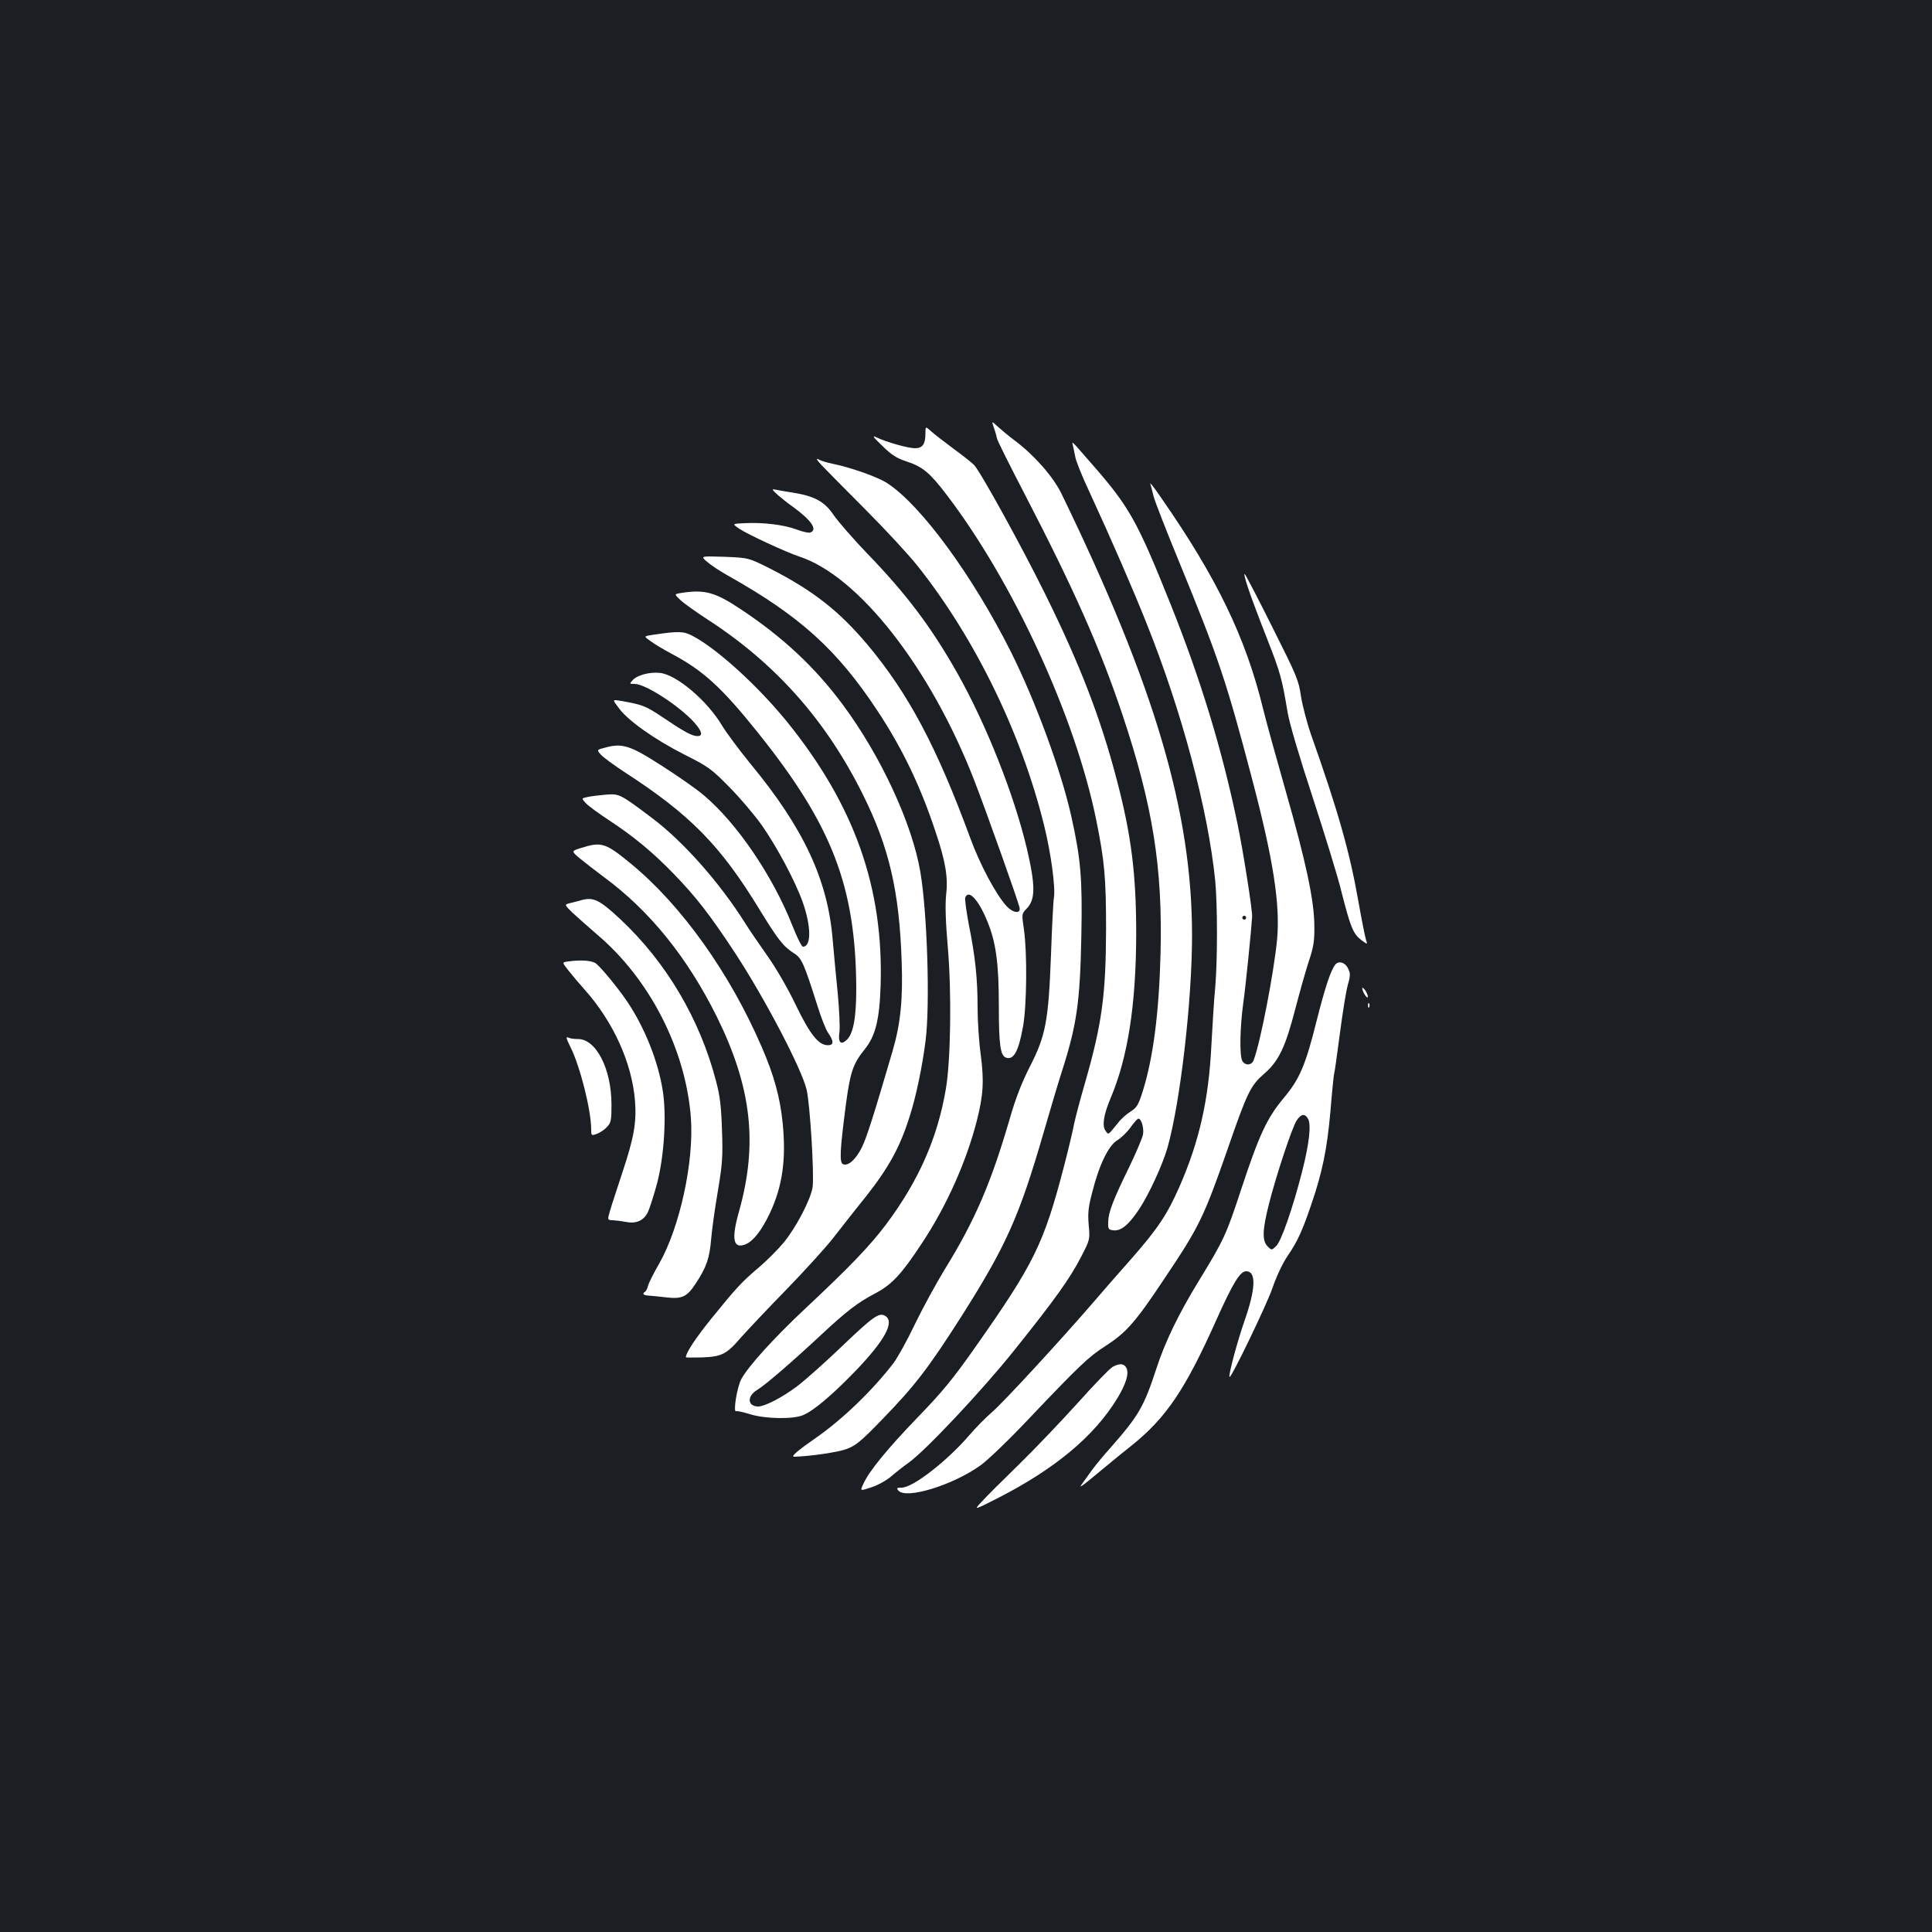 <?xml version="1.0" standalone="no"?>
<!DOCTYPE svg PUBLIC "-//W3C//DTD SVG 20010904//EN"
 "http://www.w3.org/TR/2001/REC-SVG-20010904/DTD/svg10.dtd">
<svg version="1.0" xmlns="http://www.w3.org/2000/svg"
 width="1000pt" height="1000pt" viewBox="0 0 1000 1000"
 preserveAspectRatio="xMidYMid meet">
<rect width="100%" height="100%" fill="#1b1f23"/>
<g transform="translate(0,1000) scale(0.1,-0.1)"
fill="#ffffff" stroke="none">
<path d="M5145 7784 c8 -22 14 -45 15 -52 0 -8 65 -138 144 -290 257 -496 392
-801 506 -1142 157 -470 208 -789 197 -1234 -8 -311 -38 -542 -93 -717 -22
-69 -30 -82 -63 -103 -21 -13 -50 -39 -64 -58 -53 -65 -49 -63 -64 -42 -20 26
-11 83 25 169 90 211 132 486 133 850 0 309 -25 512 -101 800 -83 318 -189
593 -370 960 -119 241 -331 627 -368 668 -9 10 -57 48 -106 84 -50 37 -103 78
-118 92 -28 25 -28 25 -28 -13 0 -55 -15 -76 -54 -76 -36 0 -150 32 -201 57
-23 11 -15 0 32 -45 49 -48 74 -64 130 -82 78 -26 117 -58 202 -170 346 -453
667 -1151 775 -1684 43 -212 51 -298 51 -566 -1 -339 -21 -489 -109 -795 -24
-82 -49 -177 -56 -210 -6 -33 -29 -130 -51 -215 -106 -408 -155 -508 -461
-943 -116 -165 -171 -232 -298 -363 -158 -164 -253 -280 -282 -346 -17 -36
-17 -36 43 -16 34 11 80 37 105 59 24 21 64 52 87 68 86 61 378 371 546 581
213 266 288 371 347 485 46 89 46 90 39 165 -5 62 -2 92 19 171 35 140 84 240
129 267 20 12 51 42 69 67 17 25 36 45 40 45 16 0 30 -49 24 -83 -4 -19 -35
-92 -69 -163 -85 -173 -110 -239 -111 -288 -1 -38 1 -41 27 -44 39 -5 79 28
133 109 51 77 122 231 147 319 66 234 127 758 127 1098 0 641 -193 1292 -675
2285 -43 89 -140 199 -239 274 -34 25 -75 60 -93 76 -31 29 -31 29 -18 -9z"/>
<path d="M5553 7695 c3 -11 8 -37 12 -57 3 -21 35 -102 72 -180 118 -256 224
-500 295 -678 185 -460 321 -971 358 -1339 12 -128 12 -411 0 -551 -6 -58 -14
-194 -20 -303 -14 -281 -63 -496 -165 -729 -63 -143 -112 -217 -247 -371 -64
-72 -154 -175 -200 -229 -171 -198 -463 -515 -522 -566 -34 -29 -88 -84 -121
-123 -114 -132 -290 -269 -348 -269 -25 0 -28 -2 -17 -15 39 -47 283 28 426
131 34 24 145 130 245 236 268 282 312 324 402 382 107 69 154 122 308 354
176 262 201 314 324 667 101 292 118 326 188 387 76 66 110 137 162 338 21 80
51 188 68 240 27 81 31 109 30 190 -1 131 -44 331 -148 695 -47 165 -100 356
-117 425 -90 370 -240 680 -529 1095 -34 50 -59 82 -55 71 3 -10 11 -39 17
-65 6 -25 67 -181 135 -346 200 -488 241 -608 373 -1110 112 -425 148 -656
131 -840 -17 -172 -86 -531 -121 -622 -10 -28 -44 -30 -59 -4 -15 28 -12 173
5 298 12 83 42 381 46 448 2 33 -47 345 -77 487 -80 382 -188 738 -346 1133
-172 429 -213 503 -408 725 -106 122 -103 119 -97 95z m897 -2445 c0 -5 -4
-10 -10 -10 -5 0 -10 5 -10 10 0 6 5 10 10 10 6 0 10 -4 10 -10z"/>
<path d="M4251 7594 c20 -21 121 -124 226 -229 104 -104 227 -237 273 -295
297 -374 537 -867 654 -1341 36 -145 60 -324 51 -376 -3 -15 -10 -147 -15
-293 -13 -345 -27 -420 -110 -582 -42 -83 -73 -162 -104 -270 -96 -330 -180
-526 -336 -778 -45 -74 -115 -202 -155 -285 -39 -82 -89 -172 -110 -200 -108
-141 -265 -292 -400 -386 -94 -65 -134 -99 -115 -99 82 2 227 23 272 40 48 18
75 40 186 155 167 172 237 263 408 531 232 366 299 516 424 946 33 114 75 256
94 315 80 249 96 362 103 708 6 297 -3 400 -52 620 -53 237 -185 596 -314 854
-197 391 -462 754 -637 869 -47 32 -189 82 -282 101 -30 6 -63 16 -75 23 -15
8 -11 -1 14 -28z"/>
<path d="M4027 7437 c21 -18 56 -46 78 -61 94 -68 128 -118 90 -132 -9 -4 -42
4 -74 16 -64 24 -172 37 -269 32 -63 -3 -63 -3 -25 -29 41 -28 244 -122 308
-143 308 -99 682 -577 908 -1160 61 -157 226 -621 234 -657 8 -34 -33 -30 -67
7 -54 58 -138 215 -189 355 -172 468 -319 745 -530 997 -147 175 -281 280
-501 393 -115 58 -115 58 -240 63 -125 4 -125 4 -90 -26 19 -17 68 -49 109
-72 372 -209 564 -383 772 -698 128 -193 222 -388 301 -626 53 -157 66 -239
55 -330 -5 -49 -3 -132 9 -271 20 -233 15 -582 -10 -730 -43 -255 -141 -477
-310 -703 -84 -111 -185 -217 -420 -437 -162 -152 -293 -297 -329 -363 -23
-44 -44 -178 -26 -166 4 2 36 -5 71 -16 78 -24 221 -27 274 -5 55 23 148 101
271 228 154 160 207 258 153 287 -31 17 -62 -5 -229 -165 -85 -81 -186 -171
-225 -200 -75 -57 -168 -105 -201 -105 -56 0 -60 53 -7 85 42 25 182 146 329
283 134 125 192 170 284 218 85 45 135 98 240 258 128 192 231 424 285 635 34
133 38 207 20 344 -9 65 -16 173 -16 240 0 152 -12 266 -45 429 -13 70 -22
134 -19 142 17 44 67 -9 112 -117 47 -112 62 -219 62 -447 0 -197 8 -253 36
-264 40 -15 66 31 89 160 20 109 22 384 5 502 -12 82 -12 82 13 108 47 47 47
119 2 312 -67 282 -211 644 -360 908 -136 240 -263 409 -470 623 -72 75 -148
163 -170 195 -46 69 -98 98 -210 116 -38 6 -80 13 -93 16 -19 4 -16 -1 15 -29z"/>
<path d="M6459 6960 c15 -47 60 -166 99 -265 70 -179 77 -205 107 -384 10 -58
61 -230 130 -440 62 -190 130 -410 149 -489 46 -181 60 -215 101 -247 34 -25
34 -25 25 2 -5 16 -23 107 -40 203 -44 250 -106 469 -245 860 -20 58 -43 146
-51 195 -12 84 -22 107 -145 352 -72 145 -138 271 -145 280 -7 10 -1 -20 15
-67z"/>
<path d="M3527 6931 c-38 -6 -38 -6 -5 -37 18 -17 80 -61 138 -99 352 -227
614 -521 805 -905 136 -272 190 -501 202 -866 7 -199 -6 -323 -47 -464 -99
-338 -134 -448 -160 -501 -32 -62 -69 -95 -96 -85 -20 8 -17 69 15 314 22 164
37 207 96 280 56 69 77 152 83 329 16 507 -134 932 -481 1363 -152 188 -368
385 -495 450 -44 23 -71 24 -204 4 -47 -7 -47 -7 -10 -33 20 -15 72 -46 114
-68 160 -86 255 -173 440 -404 385 -480 507 -797 510 -1323 0 -155 -15 -238
-51 -270 -30 -27 -44 -11 -36 43 3 26 -1 117 -9 201 -9 85 -20 209 -26 275
-25 310 -150 578 -425 911 -58 71 -125 161 -148 199 -76 128 -235 263 -321
272 -52 6 -117 -11 -141 -37 -18 -20 -17 -20 10 -20 56 0 230 -113 308 -199
41 -46 47 -71 17 -71 -28 0 -68 22 -178 96 -91 61 -105 67 -229 88 -33 5 -33
5 0 -39 46 -64 186 -163 340 -241 123 -62 139 -73 232 -168 55 -55 130 -144
167 -196 77 -109 174 -290 213 -400 44 -125 45 -230 1 -230 -7 0 -31 49 -55
110 -102 258 -289 533 -462 677 -37 31 -134 99 -216 151 -162 104 -202 117
-292 92 -43 -11 -43 -11 -20 -37 13 -14 69 -55 124 -91 338 -219 495 -379 697
-711 96 -156 122 -190 179 -226 39 -25 51 -53 121 -274 18 -57 42 -120 55
-138 30 -44 29 -63 -2 -63 -48 0 -92 55 -166 208 -41 86 -102 191 -148 256
-43 61 -96 138 -116 171 -132 209 -320 421 -480 541 -166 125 -169 126 -238
121 -34 -3 -77 -8 -95 -12 -33 -7 -33 -7 -10 -32 13 -14 66 -53 118 -87 132
-87 229 -167 340 -282 113 -117 184 -208 313 -404 155 -236 346 -601 372 -710
18 -78 40 -441 31 -505 -10 -64 -85 -208 -150 -287 -30 -36 -88 -94 -128 -128
-87 -73 -118 -107 -246 -265 -80 -99 -132 -177 -132 -200 0 -2 37 -2 83 -1
103 4 127 16 202 103 33 37 138 149 235 248 96 99 204 218 240 264 36 46 113
145 173 219 118 150 175 254 225 412 34 106 66 260 83 395 23 184 9 656 -27
870 -42 251 -205 603 -402 868 -142 192 -311 350 -527 493 -133 89 -188 104
-308 85z"/>
<path d="M3011 5612 c-55 -17 -55 -17 -10 -55 24 -20 80 -63 124 -96 238 -175
433 -417 585 -723 180 -365 214 -657 115 -1009 -41 -144 -30 -196 35 -169 40
17 82 71 125 161 65 139 85 278 66 466 -13 132 -45 248 -108 393 -165 383
-416 735 -678 950 -130 107 -152 114 -254 82z"/>
<path d="M3010 5341 c-14 -4 -40 -11 -57 -15 -33 -8 -33 -8 10 -50 24 -22 80
-72 124 -110 275 -231 462 -596 489 -951 17 -228 -58 -570 -165 -757 -28 -48
-53 -99 -57 -113 -3 -14 -10 -28 -15 -31 -17 -10 -9 -19 19 -20 15 -1 55 -5
89 -9 83 -10 109 2 155 73 56 86 70 128 79 229 4 51 20 163 35 250 23 139 26
176 21 313 -4 123 -10 176 -31 255 -83 319 -257 614 -494 836 -108 101 -140
117 -202 100z"/>
<path d="M2937 5023 c-28 -4 -28 -4 5 -46 18 -23 55 -67 82 -97 150 -167 248
-383 263 -581 8 -111 -6 -189 -66 -369 -26 -80 -55 -167 -63 -195 -15 -50 -15
-50 16 -51 17 -1 48 -5 68 -9 52 -10 91 8 112 52 9 20 31 88 48 152 36 140 49
350 28 478 -24 151 -93 324 -183 458 -45 67 -130 171 -161 197 -21 17 -79 21
-149 11z"/>
<path d="M6912 5008 c-24 -30 -52 -114 -96 -287 -59 -237 -89 -306 -173 -406
-86 -104 -125 -187 -219 -472 -77 -234 -89 -260 -216 -468 -106 -172 -178
-321 -222 -457 -65 -199 -92 -245 -235 -408 -37 -41 -80 -93 -96 -115 -16 -22
-40 -56 -54 -75 -19 -25 -3 -15 64 41 50 41 135 112 191 156 182 146 280 293
442 656 84 187 121 247 152 247 54 0 50 -92 -12 -267 -35 -102 -81 -273 -74
-280 8 -9 191 371 221 457 22 64 53 130 80 170 51 75 75 127 122 265 58 169
82 289 99 480 8 99 17 187 19 195 3 8 16 102 30 209 14 107 32 220 41 252 14
49 14 61 2 85 -14 32 -48 43 -66 22z m-141 -800 c16 -31 6 -125 -31 -271 -48
-188 -108 -362 -135 -387 -23 -22 -23 -22 -44 -1 -29 29 -27 86 8 223 39 152
117 386 141 426 23 37 44 41 61 10z"/>
<path d="M7051 4885 c0 -18 28 -61 29 -44 0 8 -7 24 -15 35 -8 10 -14 15 -14
9z"/>
<path d="M7081 4794 c0 -11 3 -14 6 -6 3 7 2 16 -1 19 -3 4 -6 -2 -5 -13z"/>
<path d="M2952 4582 c50 -99 108 -328 108 -428 0 -32 1 -33 29 -23 16 6 39 21
52 35 22 23 24 35 24 117 0 186 -81 342 -176 339 -18 0 -40 3 -49 8 -12 6 -9
-6 12 -48z"/>
<path d="M5759 2925 c-15 -8 -96 -92 -181 -187 -86 -95 -222 -238 -304 -318
-82 -80 -169 -166 -192 -192 -43 -46 -43 -46 85 19 296 152 496 319 616 515
46 76 62 130 47 158 -12 23 -35 25 -71 5z"/>
</g>
</svg>
